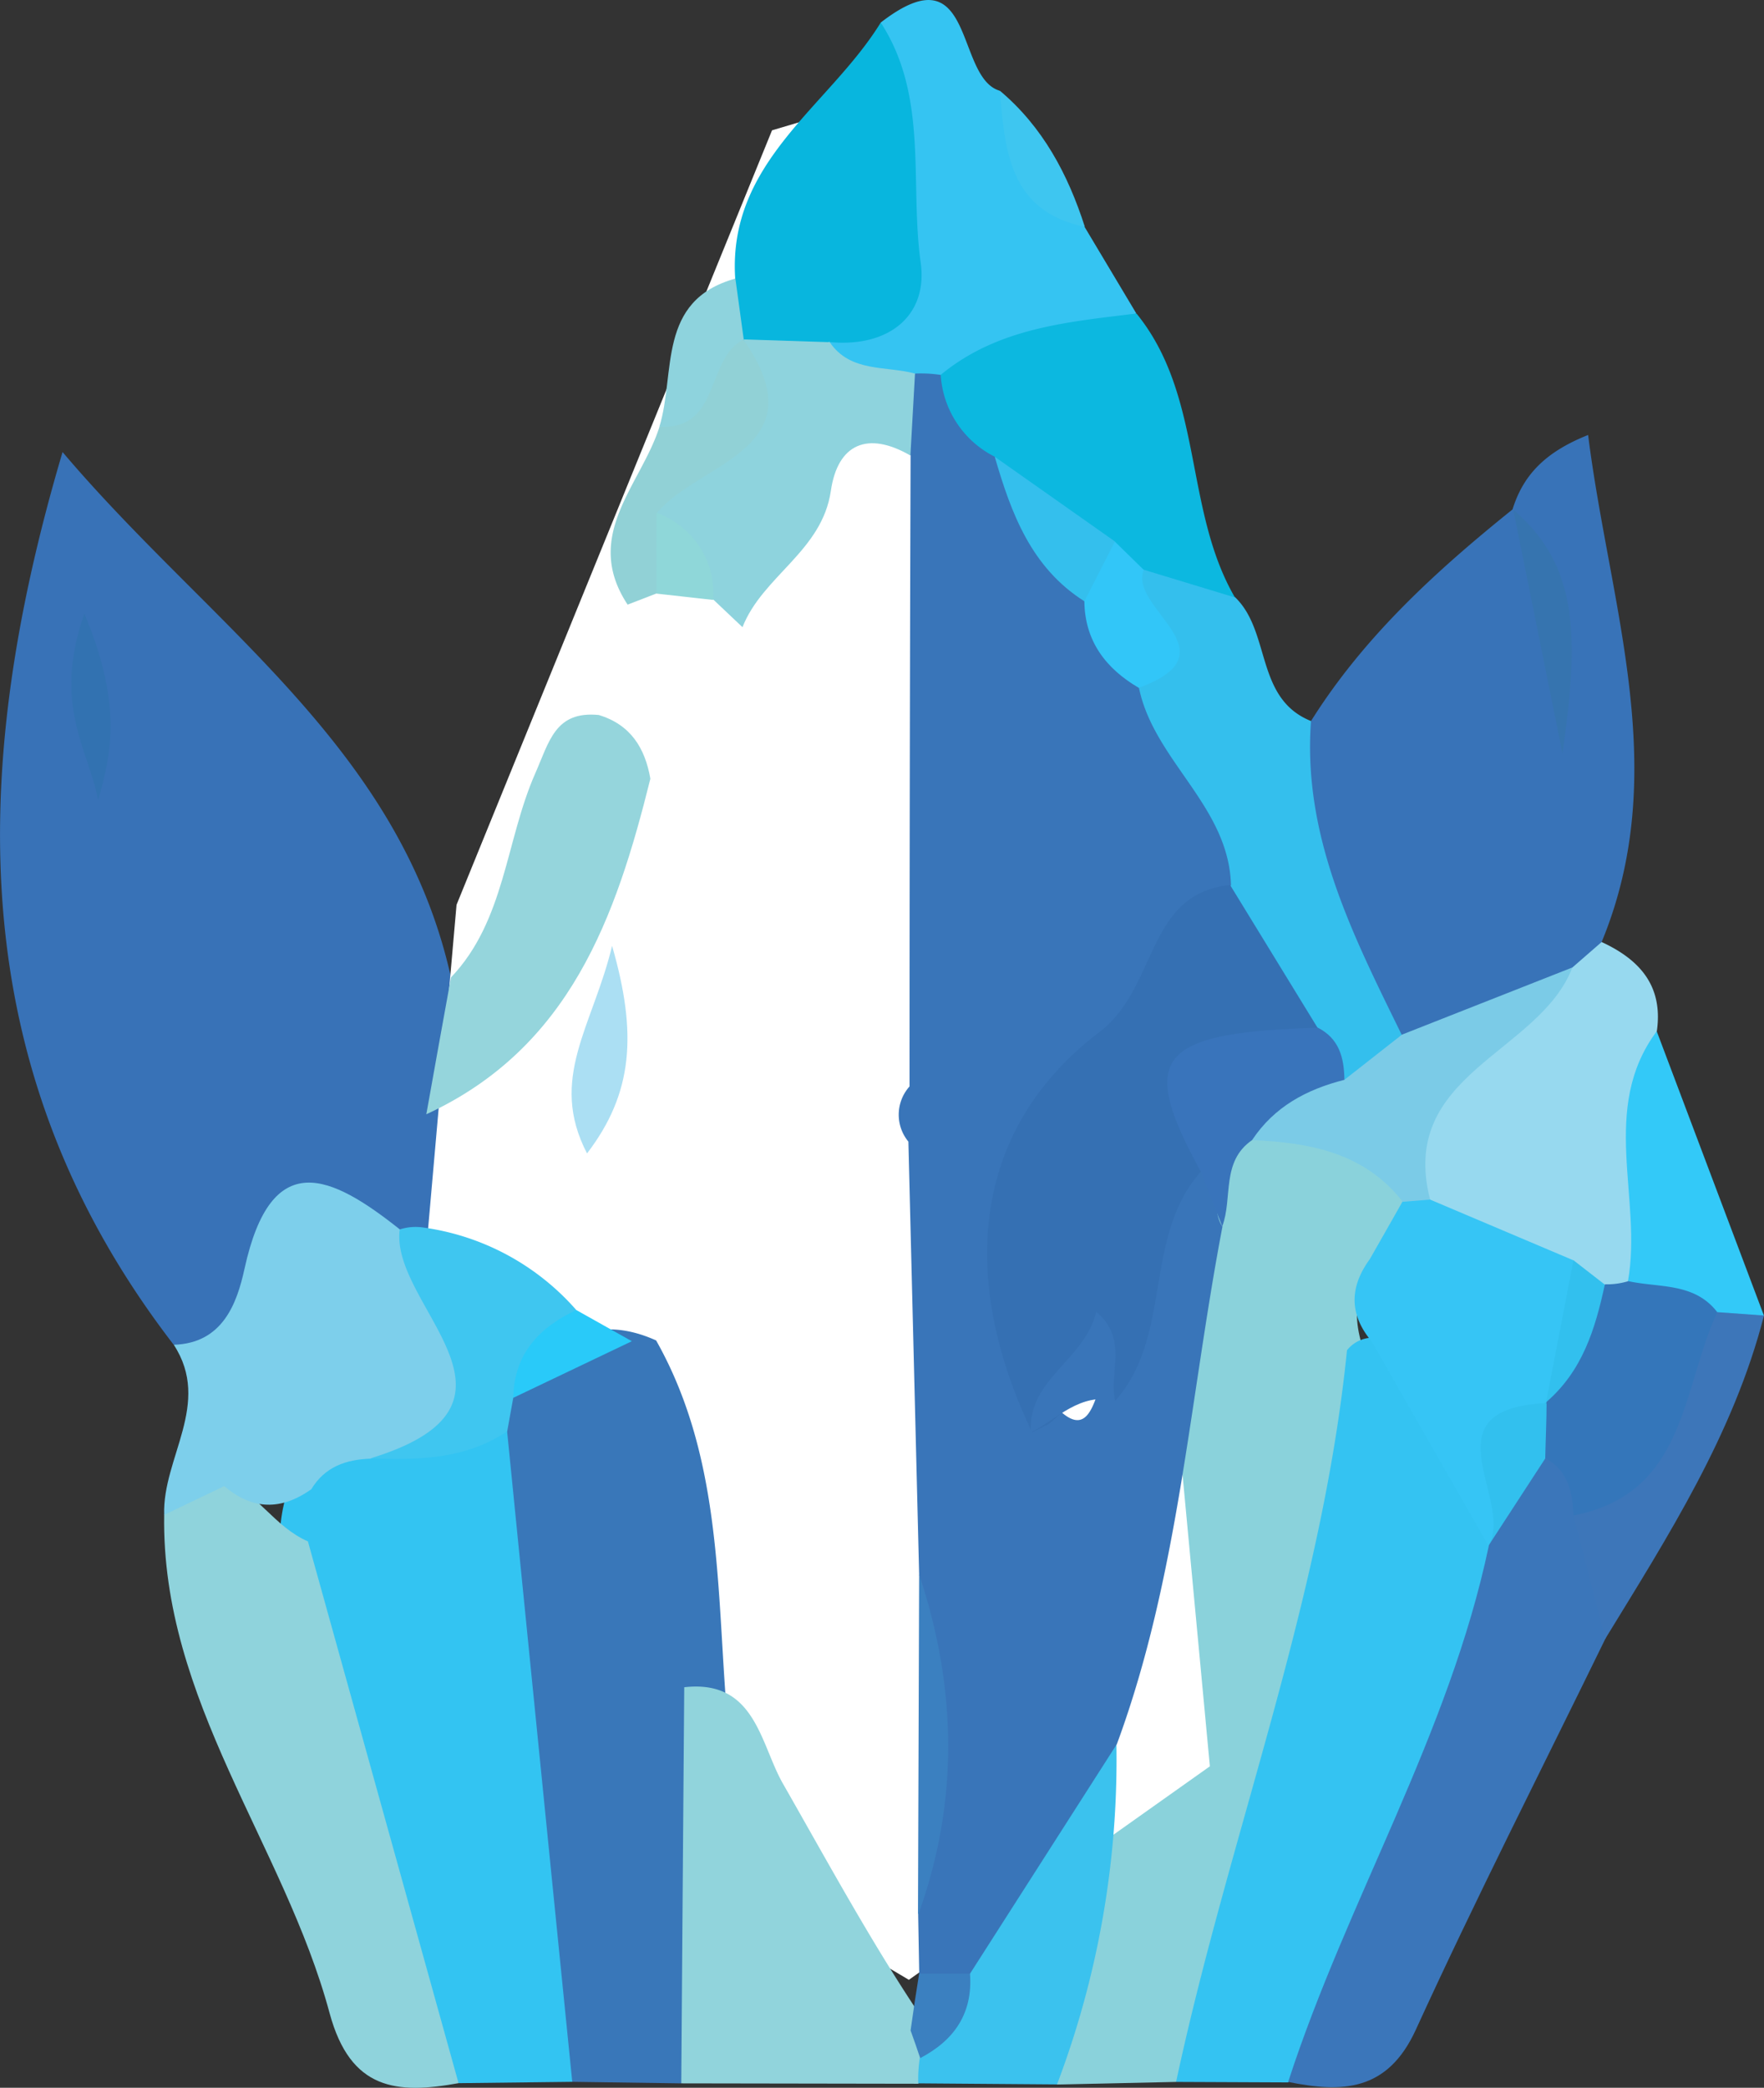 <svg id="iconlayer" xmlns="http://www.w3.org/2000/svg" viewBox="0 0 183.84 217.57"><rect x="0" y="0" width="183.84" height="217.57" fill="#333333" stroke="none"/><defs><style>.cls-1{fill:#3872b7;}.cls-2{fill:#8ad2db;}.cls-3{fill:#fff;}.cls-4{fill:#3873b8;}.cls-5{fill:#33c4f2;}.cls-6{fill:#34c3f2;}.cls-7{fill:#3977b9;}.cls-8{fill:#8fd3dc;}.cls-9{fill:#3b76ba;}.cls-10{fill:#7dcfeb;}.cls-11{fill:#91d4dc;}.cls-12{fill:#34bfed;}.cls-13{fill:#97d9ef;}.cls-14{fill:#35c4f2;}.cls-15{fill:#0cb8e0;}.cls-16{fill:#08b6de;}.cls-17{fill:#3bc2ee;}.cls-18{fill:#95d5dc;}.cls-19{fill:#33c9f8;}.cls-20{fill:#3d76b9;}.cls-21{fill:#91d1d6;}.cls-22{fill:#8ed3dd;}.cls-23{fill:#3ec6f0;}.cls-24{fill:#3fc6f0;}.cls-25{fill:#3272b1;}.cls-26{fill:#3975b9;}.cls-27{fill:#36c5f5;}.cls-28{fill:#7bcbe7;}.cls-29{fill:#3974bb;}.cls-30{fill:#3674af;}.cls-31{fill:#29caf9;}.cls-32{fill:#3476ba;}.cls-33{fill:#32c0ee;}.cls-34{fill:#3b80c0;}.cls-35{fill:#3570b3;}.cls-36{fill:#32c6f8;}.cls-37{fill:#8fd7d9;}.cls-38{fill:#abdff3;}</style></defs><g id="IceBerg"><path class="cls-1" d="M53.29,150.89c-21.41-27.81-21.79-58.48-11.56-93C57.07,76,76.87,88.6,82.21,112.64c4.64,4.37.89,9,.49,13.56-2.4,4-.28,9-2.45,13.07a7.82,7.82,0,0,1-3.68,1.39c-5.59-1.22-10.41-1.29-13.44,5.12C61.41,149.42,59.24,154.4,53.29,150.89Z" transform="translate(-35.21 -10.78)"/><path class="cls-2" d="M157.78,227.74l-12.41.27c-3.39-12.22,3.42-23.64,2.77-35.64,4.7-17.8,7.68-36,11.11-54,.67-4.19,1.85-8.08,5.95-10.28,7.05-2.16,12.87-.59,17.12,5.68,1,3.19,0,5.88-2.07,8.31-5.32,3.2-3.67,7.62-2,12.06C175.13,179.7,171.36,205.08,157.78,227.74Z" transform="translate(-35.21 -10.78)"/><polygon class="cls-3" points="85.75 12.01 80.46 13.58 47.58 94.29 40.56 174.21 94.72 206.32 126.09 184.07 116.6 82.82 85.75 12.01"/><path class="cls-4" d="M192.85,63.84c1.09-3.48,3.31-5.92,7.87-7.73,2.23,17.81,8.78,35,1.41,52.84a8,8,0,0,1-3.46,5.37c-5.78,3.17-11.32,7.21-18.56,5.36-7.61-10.06-15.71-20-8.27-33.76,5.52-8.8,13.06-15.67,21.06-22.1,2.42,6,6.25,11.72,4.26,18.65C199,75.58,195.87,69.72,192.85,63.84Z" transform="translate(-35.21 -10.78)"/><path class="cls-5" d="M94.85,227.73,83,227.87c-11.18-9.71-8.92-24.65-14.12-36.71a62.84,62.84,0,0,1-4.46-18.74,16.57,16.57,0,0,1,1.14-7.33c1.63-3.35,4.52-4.92,8-5.74,5.71.12,11.85-3.72,17,1.81,5.22,17.17,5.62,35.1,8,52.72C99.23,218.76,98.79,223.84,94.85,227.73Z" transform="translate(-35.21 -10.78)"/><path class="cls-6" d="M157.78,227.74c5.46-25.53,15.18-50.06,17.81-76.25a3.46,3.46,0,0,1,3.87-1.11c8.57,5,10.58,13.85,13.1,22.41-3.56,20.05-9.81,39-23.1,55Z" transform="translate(-35.21 -10.78)"/><path class="cls-7" d="M94.85,227.73q-3.41-33.9-6.79-67.79a5.06,5.06,0,0,1,.27-4.66c4.12-4.66,8.73-7.76,15.26-4.81,6.61,11.7,6.32,24.73,7.27,37.54-1.74,13.28,4.58,27.49-4.65,39.88Z" transform="translate(-35.21 -10.78)"/><path class="cls-8" d="M67.3,171.41Q75.16,199.64,83,227.87c-6.42,1.16-11.26.76-13.44-7.3C64.83,203,52,188,52.32,168.62c2-1.42,3.1-4.22,6.21-3.75C62,166.36,63.85,169.92,67.3,171.41Z" transform="translate(-35.21 -10.78)"/><path class="cls-9" d="M169.46,227.74c6.14-18.93,16.77-36.19,20.91-55.87,0-.67.07-1.34.1-2,1.08-4.13,2.46-8,7.84-7.74,2.73,1.47,3.73,4.08,4.53,6.84.68,4.22,1.42,8.45-.33,12.6-6.62,13.57-13.47,27-19.76,40.76C179.79,228.76,175.08,228.88,169.46,227.74Z" transform="translate(-35.21 -10.78)"/><path class="cls-10" d="M58.58,165.65l-6.26,3c-.2-5.94,5-11.59,1-17.73,5.11-.15,6.59-4.34,7.37-7.91,2.79-12.76,9-9.83,16.23-4.08,1.26,1.5,2.93,2.63,4.06,4.25,8.62,12.43,7.58,15.28-7.13,19.61-2.58.08-4.79.85-6.2,3.19C64.52,168.2,61.51,168.15,58.58,165.65Z" transform="translate(-35.21 -10.78)"/><path class="cls-11" d="M106.21,227.89q.15-20.64.31-41.28c7.39-.84,7.91,5.85,10.26,10,4.53,7.93,8.91,16,13.94,23.6a10.49,10.49,0,0,1,1.51,3.86,6.59,6.59,0,0,1-1.32,3.86Z" transform="translate(-35.21 -10.78)"/><path class="cls-12" d="M171.84,85.92c-.89,12.06,4.38,22.34,9.45,32.69.42,4.42-1.85,6.16-6,6-2.36-1.45-3.87-3.72-5.6-5.78a47.73,47.73,0,0,1-9.36-15.42c-1.44-7.2-8.4-12.34-7.67-20.37,4.66-3.93-2.17-9.55,2-13.55,3.75-.58,6.16,2.4,9.26,3.52C167.69,76.63,166,83.57,171.84,85.92Z" transform="translate(-35.21 -10.78)"/><path class="cls-13" d="M199.05,111.63l3.08-2.68c4,1.85,6.43,4.6,5.75,9.31-2.41,8.13,3.79,16.41-.42,24.52a6.3,6.3,0,0,1-3.18,3.11,12.49,12.49,0,0,1-6.55-1c-5.09-2.41-11.26-3.11-14.37-8.78-3.56-5.85-2.88-10.44,2.73-15.14C190.23,117.54,195.4,115.64,199.05,111.63Z" transform="translate(-35.21 -10.78)"/><path class="cls-14" d="M127,13.13c9.87-7.64,7.7,5.69,12.38,7.1,2.93,4.74,3.32,11.08,8.86,14.19l5.38,9c-5.24,6.08-13.12,5.7-19.85,8.16a21.5,21.5,0,0,1-4.37.68c-3.73-.24-7.44-.55-8.6-5.1C132.46,37.59,124.4,24.39,127,13.13Z" transform="translate(-35.21 -10.78)"/><path class="cls-15" d="M133.23,49.86c5.94-4.92,13.22-5.52,20.42-6.41,7,8.61,4.92,20.39,10.26,29.59l-9.51-2.89a11.5,11.5,0,0,1-5.57-2c-4-2.45-8-5-11.87-7.68C133.83,57.62,130.11,54.92,133.23,49.86Z" transform="translate(-35.21 -10.78)"/><path class="cls-16" d="M127,13.13c5,7.7,3,16.68,4.16,25,.79,5.6-3.4,8.91-9.56,8.29-2.07,2.27-4.63,2.52-7.43,1.79a6.35,6.35,0,0,1-3-2.6,6.79,6.79,0,0,1,.66-5.82C111.05,27.59,121.64,21.84,127,13.13Z" transform="translate(-35.21 -10.78)"/><path class="cls-17" d="M130.91,227.89a14.69,14.69,0,0,1,.16-2.65c1.66-3.63,1.59-7.79,3.49-11.36,5.95-6.89,5.52-18.87,17-21.36A95.58,95.58,0,0,1,145.37,228Z" transform="translate(-35.21 -10.78)"/><path class="cls-18" d="M79.64,126.9q1.27-7.12,2.57-14.26c5.65-5.93,5.68-14.23,8.78-21.26,1.47-3.33,2.08-6.53,6.62-6.09,3.31,1,4.82,3.43,5.38,6.64C99.4,106.38,94.6,120,79.64,126.9Z" transform="translate(-35.21 -10.78)"/><path class="cls-19" d="M204.87,144.32c1.54-8.63-3-18,3-26.07q5.58,14.82,11.17,29.62c-1.58,1.67-3.56,1.83-5.67,1.51C210.1,148.45,206.66,147.75,204.87,144.32Z" transform="translate(-35.21 -10.78)"/><path class="cls-20" d="M214.18,147.52l4.87.35c-3.18,12.38-10,23-16.54,33.69q-1.66-6.42-3.32-12.85C205.56,162.62,206.76,152.87,214.18,147.52Z" transform="translate(-35.21 -10.78)"/><path class="cls-21" d="M103.62,72.63l-3,1.16c-4.77-7.23,1.42-12.5,3.32-18.54,4.12-1.88,1.85-9.94,8.79-9.1h-.09c11.54,9.47.88,14.08-4.31,19.91A19.1,19.1,0,0,1,103.62,72.63Z" transform="translate(-35.21 -10.78)"/><path class="cls-22" d="M112.72,46.15c-4,2-2.37,9.45-8.79,9.1,1.72-5.62-.29-13.15,7.92-15.44Z" transform="translate(-35.21 -10.78)"/><path class="cls-23" d="M148.27,34.42c-7.91-1.64-8.33-8-8.86-14.19C143.89,24,146.51,28.94,148.27,34.42Z" transform="translate(-35.21 -10.78)"/><path class="cls-24" d="M79.17,138.68a25.88,25.88,0,0,1,16.1,8.62c-.89,4-4.75,5.83-6.57,9.15l-.63,3.49c-4.37,2.93-9.29,3-14.26,2.82,18.67-5.69,2-15.91,3.06-23.86A5.43,5.43,0,0,1,79.17,138.68Z" transform="translate(-35.21 -10.78)"/><path class="cls-25" d="M44,74.72c3.78,9,3,14.2,1.43,19.45C44.52,89.05,40.62,84.33,44,74.72Z" transform="translate(-35.21 -10.78)"/><path class="cls-26" d="M131,174.84l-1.12-45.09A4.41,4.41,0,0,1,130,124q0-32.88.11-65.75c-1.53-2.94-2.29-5.84.48-8.54a13.92,13.92,0,0,1,2.66.14,10.25,10.25,0,0,0,5.64,8.53c3.83,4.3,7.29,8.9,10.85,13.42,1.52,3.5,4.18,6.56,4.17,10.66,1.57,7.61,9.36,12.31,9.59,20.55-3.08,5.86-4.7,12-10.49,16.91-11.52,9.67-12.39,23-8.34,36.81,3.61,4.32,4.39.88,5.34-2,2.54-7.66,1.39-16.73,8.69-22.53,4.32.3,2.48,4.35,3.91,6.41-3.44,18-4.58,36.52-11,53.92l-15.3,23.92c-1.76,1.78-3.53,1.8-5.3,0l-.11-6.07A113.34,113.34,0,0,0,131,174.84Z" transform="translate(-35.21 -10.78)"/><path class="cls-27" d="M184.25,135.79l14.94,6.33c3.22,4.51.9,8.7-.72,12.94A10.43,10.43,0,0,1,196,158c-4.44,3.58-3.09,9.53-5.66,13.87l0,0-12.18-21.3c-2.35-2.8-2.32-5.65-.2-8.56,1.14-2,2.28-4,3.41-6C182.23,134.45,183.18,134.45,184.25,135.79Z" transform="translate(-35.21 -10.78)"/><path class="cls-28" d="M184.25,135.79l-2.85.23c-4-5.13-9.7-6.17-15.71-6.43.6-6.08,3.63-8.45,9.63-6.28l6-4.71,17.76-7C195.62,120.6,180.88,122.65,184.25,135.79Z" transform="translate(-35.21 -10.78)"/><path class="cls-29" d="M175.32,123.31c-3.95,1-7.32,2.81-9.62,6.28-3.25,2.25-2,6-3.11,9q-1.12-2.87-2.23-5.73c-7-1.67-8.67-6.2-5.48-12,4.4-8.06,11-6.61,17.64-3C174.78,119,175.29,121,175.32,123.31Z" transform="translate(-35.21 -10.78)"/><path class="cls-30" d="M192.85,63.84c7,5.91,6.9,13.44,5.2,25.46-2.25-11.12-3.7-18.3-5.15-25.48Z" transform="translate(-35.21 -10.78)"/><path class="cls-31" d="M88.7,156.45c.08-4.56,2.67-7.32,6.57-9.15l5.79,3.25Z" transform="translate(-35.21 -10.78)"/><path class="cls-32" d="M214.18,147.52c-3.72,8-3.21,18.92-15,21.19-.06-2.45-.57-4.67-2.94-6-1.57-2-1.87-3.9.14-5.77l0-.05c2.2-4,2.37-9,6.12-12.27a7.59,7.59,0,0,0,2.41-.33C208.12,145,211.78,144.41,214.18,147.52Z" transform="translate(-35.21 -10.78)"/><path class="cls-33" d="M196.39,157c0,1.92-.1,3.85-.14,5.77l-5.91,9.08C193.06,167.16,183.65,157.56,196.39,157Z" transform="translate(-35.21 -10.78)"/><path class="cls-34" d="M131,216.46l5.3,0c.31,4.13-1.64,6.94-5.19,8.8q-.48-1.44-1-2.88Q130.52,219.4,131,216.46Z" transform="translate(-35.21 -10.78)"/><path class="cls-35" d="M172.52,117.88c-16.75.53-18.74,3-12.16,15-6.05,6.81-2.9,17.05-8.91,23.87-.42-.39-.85-.79-1.24-1.12a6.68,6.68,0,0,0-.32-1.27c.42-1.66-.19-2-1-.55a17.47,17.47,0,0,1-4.36,5.36c-.58.3-1.16.58-1.75.87-7.51-15.62-6.59-31.37,7-41.7,6.13-4.65,4.82-14.43,13.63-15.33Z" transform="translate(-35.21 -10.78)"/><path class="cls-36" d="M153.89,82.46c-3.42-2-5.62-4.86-5.67-9-1.4-3.34.34-5.07,3.19-6.23l3,2.94C152.77,74.19,164,78.76,153.89,82.46Z" transform="translate(-35.21 -10.78)"/><path class="cls-33" d="M202.46,144.65c-1,4.63-2.33,9-6.12,12.26l2.85-14.8Z" transform="translate(-35.21 -10.78)"/><path class="cls-22" d="M130.57,49.71l-.48,8.54c-4.46-2.58-7.58-1.21-8.29,3.68-.92,6.3-7.11,8.87-9.21,14.21l-3-2.84c-2.9-2.42-3.43-6.39-5.91-9.08,4.42-5.31,17-6.59,9-18.07l9,.29C123.85,49.62,127.5,48.88,130.57,49.71Z" transform="translate(-35.21 -10.78)"/><path class="cls-12" d="M151.41,67.21l-3.19,6.23c-5.54-3.51-7.63-9.17-9.34-15.06Z" transform="translate(-35.21 -10.78)"/><path class="cls-37" d="M103.63,64.22a8.93,8.93,0,0,1,5.91,9.08l-5.92-.66C103.62,69.83,103.62,67,103.63,64.22Z" transform="translate(-35.21 -10.78)"/><path class="cls-34" d="M131,174.84c3.94,11.86,4.18,23.71-.12,35.55Z" transform="translate(-35.21 -10.78)"/><path class="cls-38" d="M99,109.35c2.65,9.18,2.17,15.38-2.61,21.63C92.33,123.17,97,117.71,99,109.35Z" transform="translate(-35.21 -10.78)"/><path class="cls-26" d="M151.42,156.72c-3.66-.81-6,1.89-8.76,3.34-.39-5.58,5.61-7.51,6.8-12.58C152.83,150.34,150.76,153.81,151.42,156.72Z" transform="translate(-35.21 -10.78)"/></g></svg>